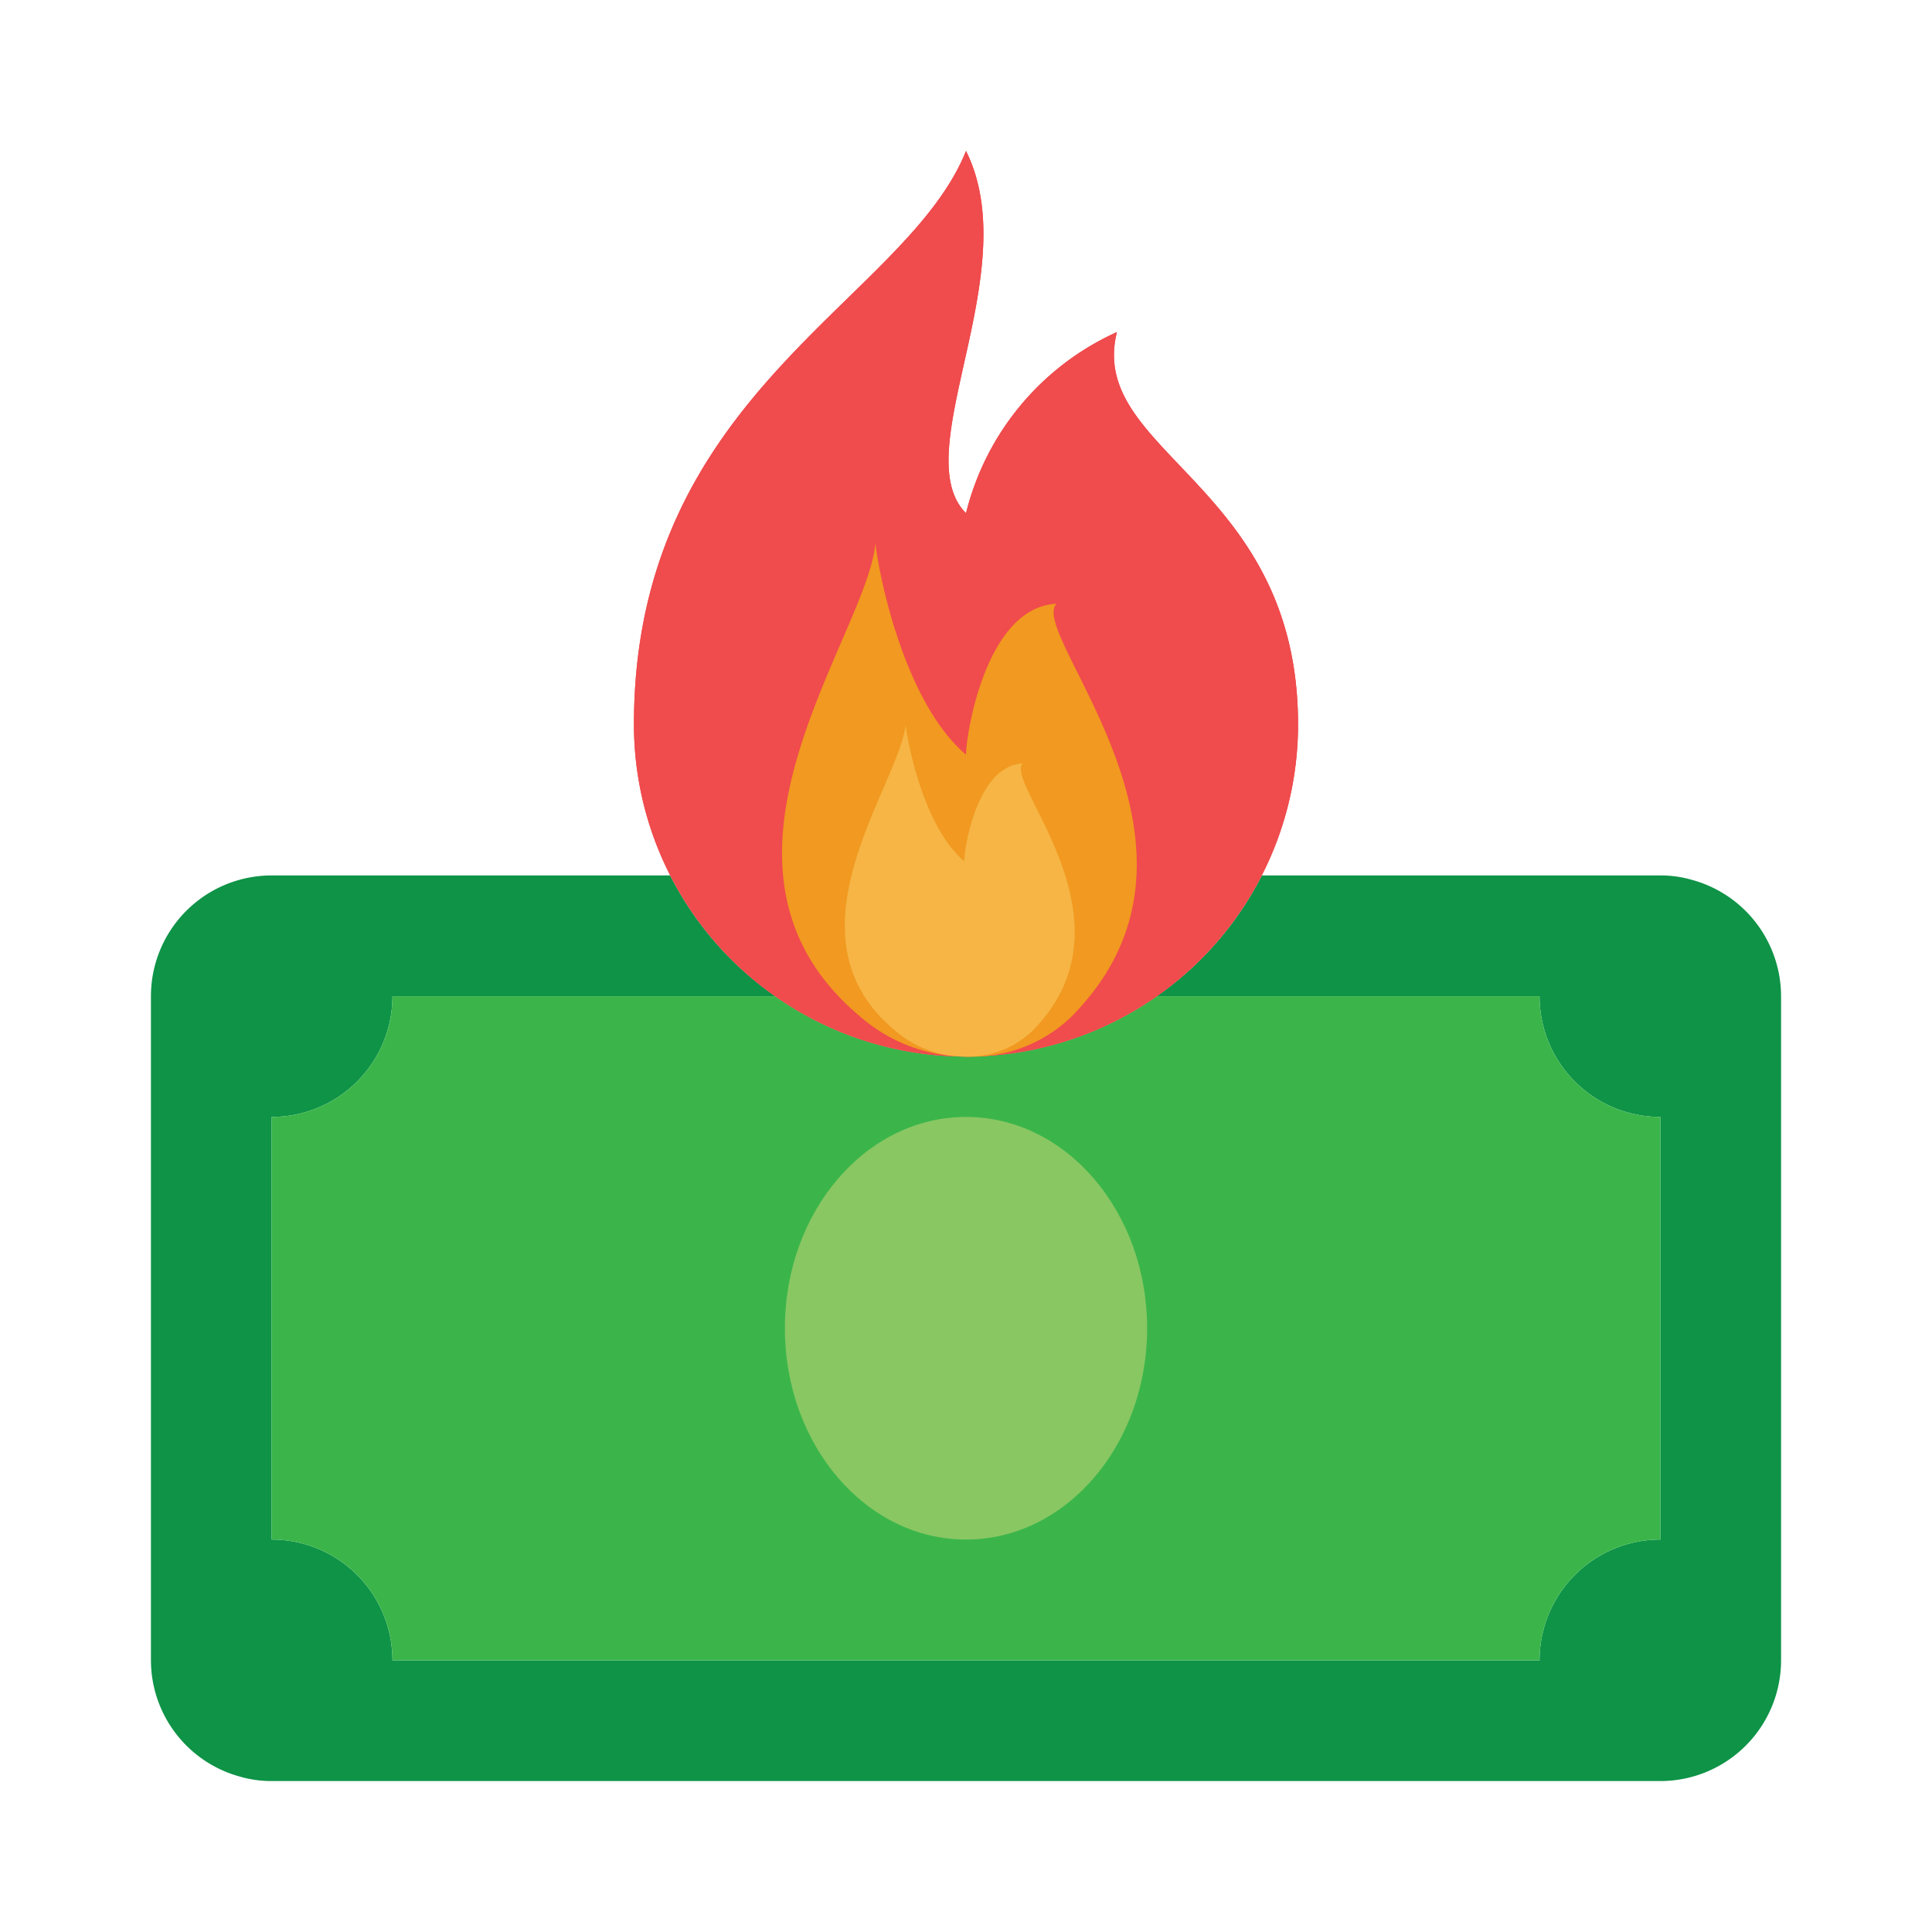 <svg xmlns="http://www.w3.org/2000/svg" viewBox="0 0 64 64"><defs><style>.cls-1{fill:#0e9347;}.cls-2{fill:#3bb54a;}.cls-3{fill:#89c763;}.cls-4{fill:#f04b4d;}.cls-5{fill:#f19920;}.cls-6{fill:#f6b545;}</style></defs><title>hot money</title><g id="hot_money" data-name="hot money"><path class="cls-1" d="M56.06,29.15A3.72,3.72,0,0,0,55,29H41.8a10.92,10.92,0,0,1-3.48,4H51a4,4,0,0,0,4,4V51a4,4,0,0,0-4,4H13a4,4,0,0,0-4-4V37a4,4,0,0,0,4-4H25.68a10.92,10.92,0,0,1-3.48-4H9a4,4,0,0,0-4,4V55a4,4,0,0,0,2.94,3.85A3.72,3.72,0,0,0,9,59H55a4,4,0,0,0,4-4V33A4,4,0,0,0,56.06,29.15Z"/><path class="cls-2" d="M55,37V51a4,4,0,0,0-4,4H13a4,4,0,0,0-4-4V37a4,4,0,0,0,4-4H25.68a11,11,0,0,0,12.64,0H51A4,4,0,0,0,55,37Z"/><ellipse class="cls-3" cx="32" cy="44" rx="6" ry="7"/><path class="cls-4" d="M43,24a11,11,0,1,1-22,0c0-11,9-14,11-19,2,4-2,10,0,12a8.94,8.94,0,0,1,5-6C36,15,43,16,43,24Z"/><path class="cls-4" d="M43,24a11,11,0,1,1-22,0c0-11,9-14,11-19,2,4-2,10,0,12a8.94,8.94,0,0,1,5-6C36,15,43,16,43,24Z"/><path class="cls-5" d="M32,35a5.36,5.36,0,0,1-3.44-1.27c-6.08-5,.15-12.61.44-15.73.14,1.22,1,5.3,3,7,0-.65.65-4.89,3-5-1,1,6.09,8.09.46,13.71A4.74,4.74,0,0,1,32,35Z"/><path class="cls-6" d="M31.92,35a3.5,3.5,0,0,1-2.22-.82C25.77,31,29.8,26,30,24c.09.79.65,3.43,1.94,4.53,0-.42.42-3.17,1.94-3.24-.64.65,3.94,5.24.3,8.88A3.09,3.09,0,0,1,31.92,35Z"/></g></svg>